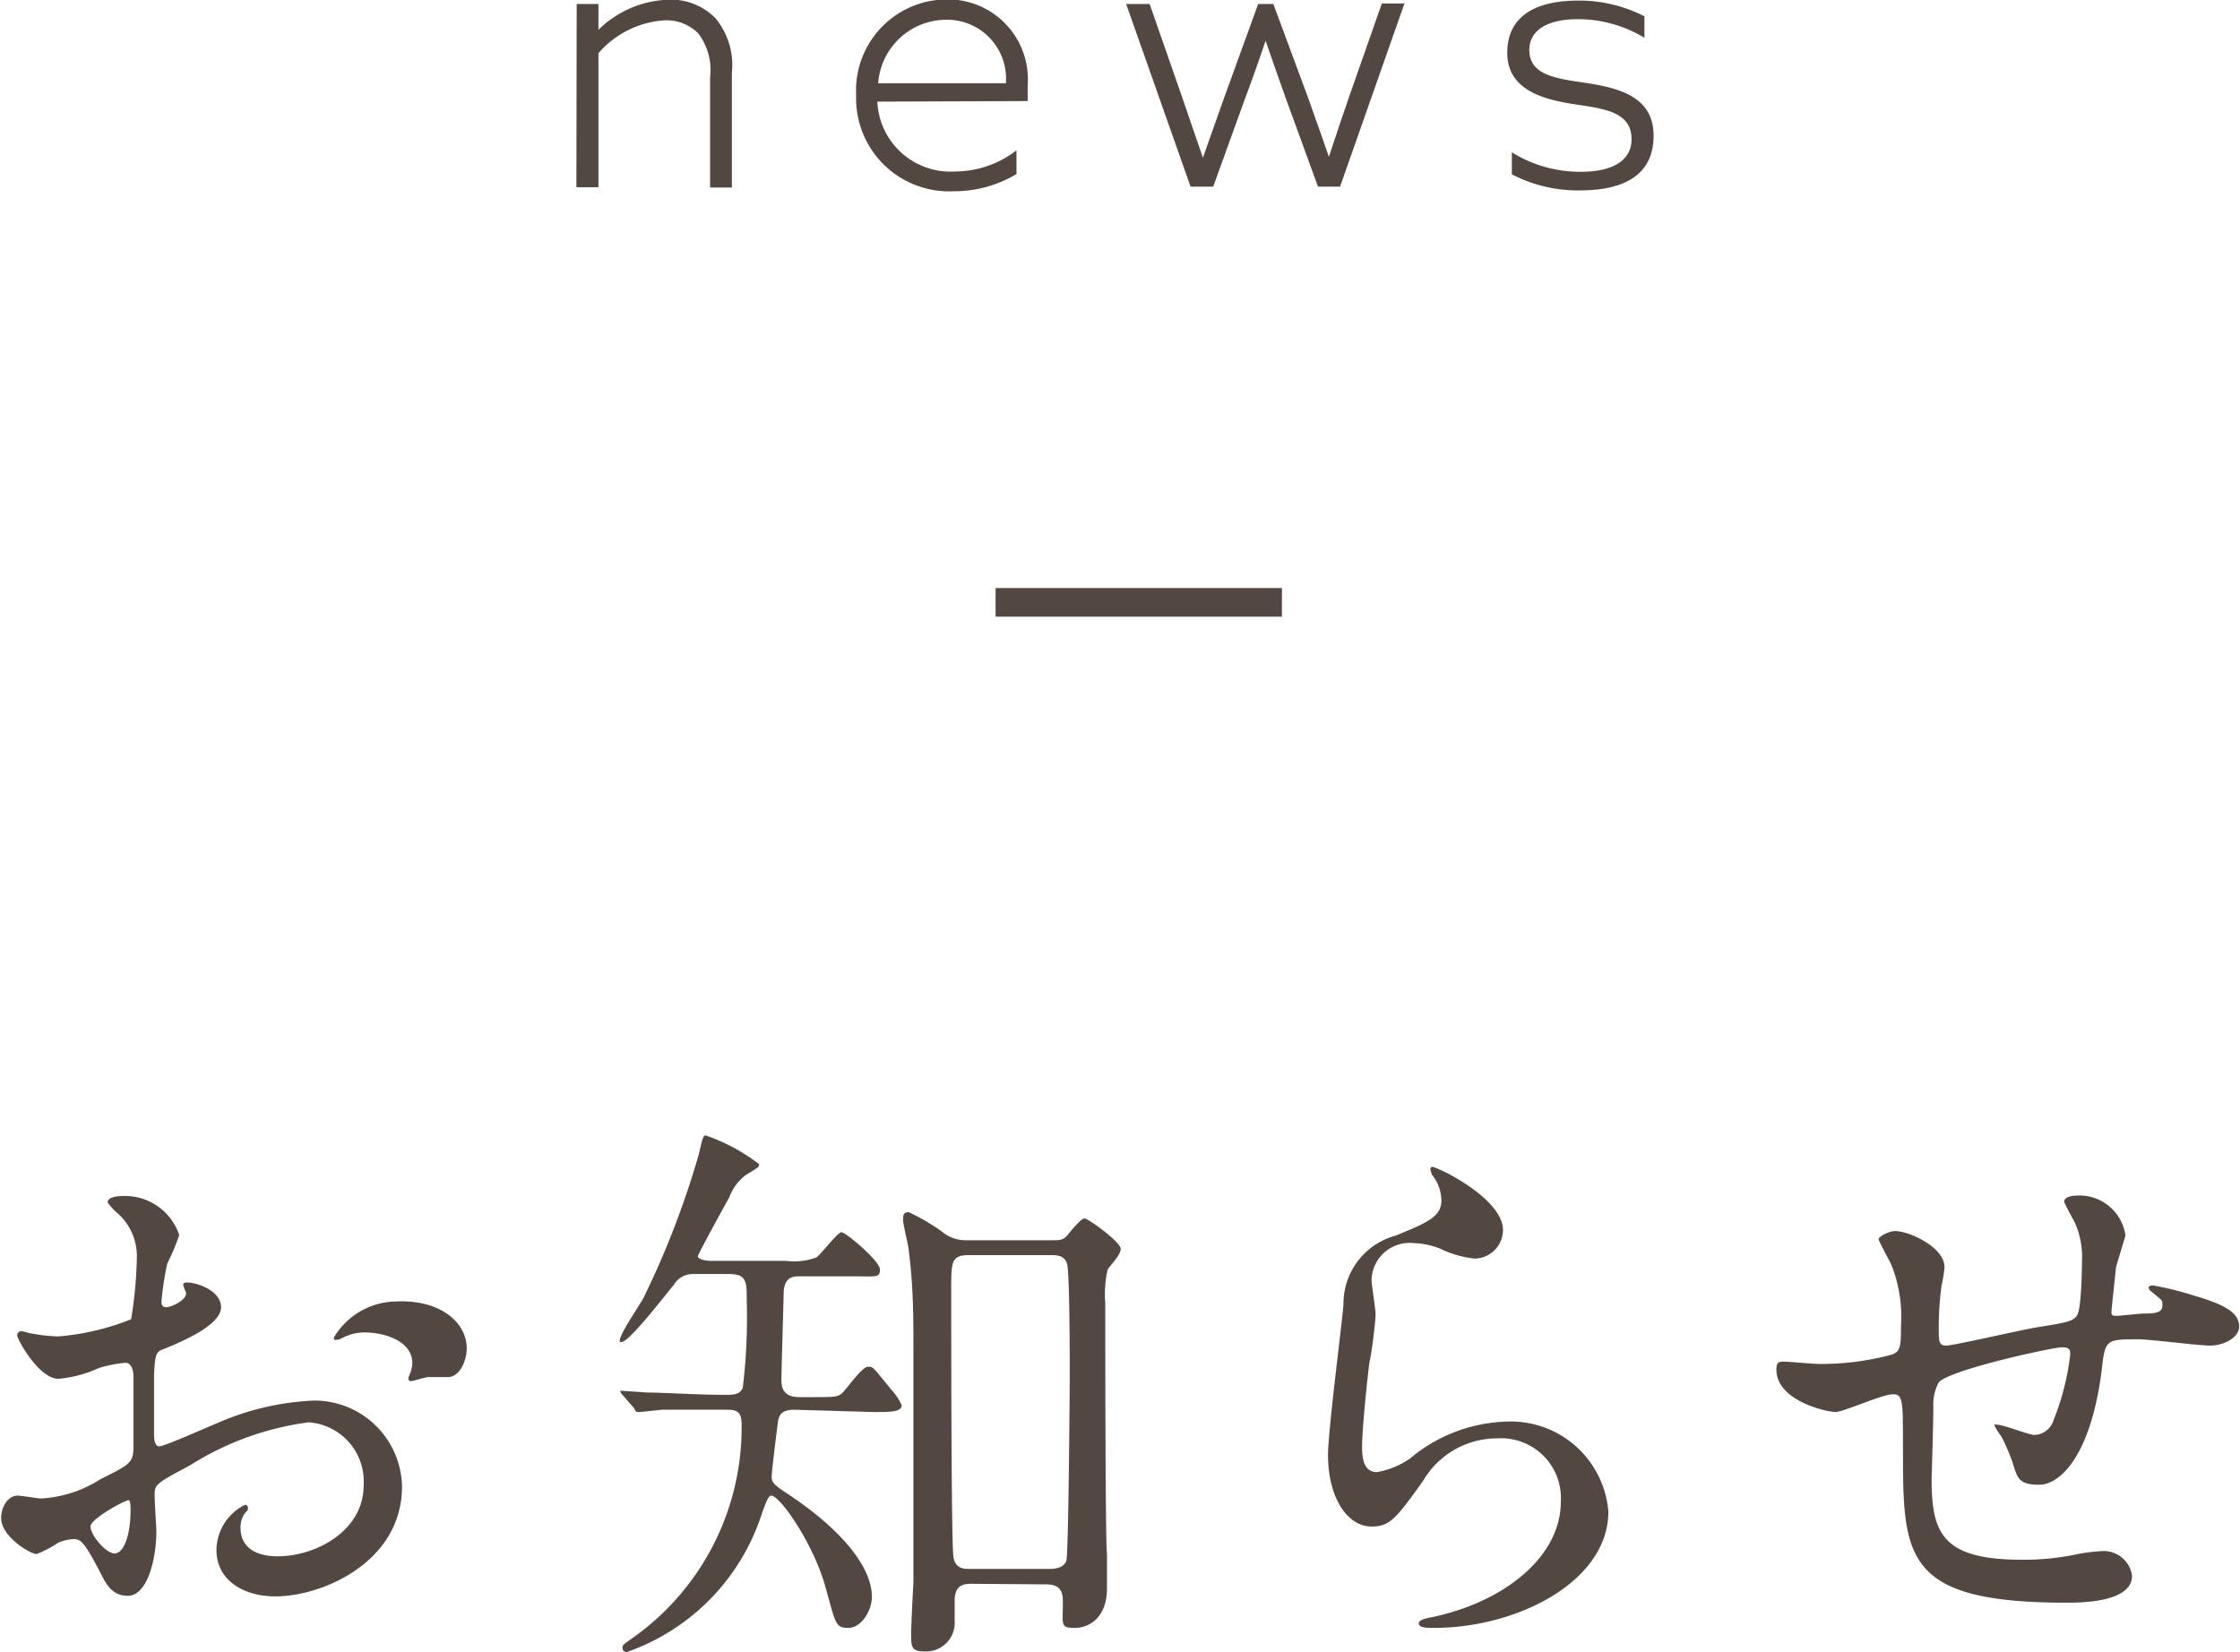 <svg viewBox="0 0 78.23 57.7" xmlns="http://www.w3.org/2000/svg"><g fill="#534741"><g transform="translate(-2.1 -4.68)"><path d="m9.82 50.34c0 .66-1.52 1.26-2 1.46-.28.1-.3.18-.34.88v2.16s0 .36.18.36 1.7-.68 2-.8a9.4 9.4 0 0 1 3.4-.8 3.06 3.06 0 0 1 3.08 3c0 2.64-2.78 3.84-4.42 3.84-1.14 0-2.06-.58-2.06-1.62a1.78 1.78 0 0 1 1-1.58.11.11 0 0 1 .1.1c0 .06 0 .1-.08.16a.83.83 0 0 0 -.18.54c0 1 1.1 1 1.3 1 1.32 0 3-.88 3-2.48a2.07 2.07 0 0 0 -1.92-2.2 10.22 10.22 0 0 0 -4.14 1.5c-1.12.6-1.24.66-1.24 1s.06 1.12.06 1.32c0 .92-.3 2.24-1 2.24-.54 0-.76-.42-.92-.74-.64-1.24-.74-1.24-1-1.24a1.67 1.67 0 0 0 -.5.12 4 4 0 0 1 -.76.4c-.22 0-1.24-.6-1.24-1.26 0-.36.22-.78.58-.78.12 0 .7.1.82.1a4.28 4.28 0 0 0 2.08-.68c1-.5 1.14-.56 1.14-1.12s0-2.16 0-2.5c0-.14-.06-.44-.28-.44a4.68 4.68 0 0 0 -.92.18 4.29 4.29 0 0 1 -1.42.38c-.68 0-1.44-1.38-1.44-1.52a.14.14 0 0 1 .16-.14c.06 0 .3.08.36.08a5.81 5.81 0 0 0 .92.1 8.74 8.74 0 0 0 2.54-.6 15 15 0 0 0 .2-2.18 2 2 0 0 0 -.74-1.58 2 2 0 0 1 -.28-.32c0-.18.32-.22.44-.22a2 2 0 0 1 2.06 1.36 8.06 8.06 0 0 1 -.42 1 10.68 10.68 0 0 0 -.2 1.3c0 .08 0 .22.16.22s.7-.22.7-.5c0 0-.1-.24-.1-.28s0-.06.08-.08c.28-.04 1.24.24 1.24.86zm-4.56 7.66c0 .3.54.94.84.94s.56-.56.56-1.54c0-.08 0-.28-.06-.32s-1.34.64-1.34.92zm13.14-6.22c0 .42-.24 1-.66 1h-.68c-.1 0-.52.14-.6.14a.09.09 0 0 1 -.1-.1 1.38 1.38 0 0 1 .06-.16 1.05 1.05 0 0 0 .08-.36c0-.8-1-1.08-1.68-1.08a1.74 1.74 0 0 0 -.78.2.45.45 0 0 1 -.2.06c-.06 0-.08 0-.08-.08a2.56 2.56 0 0 1 2.16-1.26c1.54-.08 2.48.72 2.48 1.64z"/><path d="m29.85 53.92c-.38 0-.54.12-.58.42s-.22 1.72-.22 1.92.08.28.5.56c1.92 1.26 3 2.58 3 3.64 0 .46-.36 1.08-.82 1.08s-.44-.14-.8-1.42c-.4-1.48-1.58-3.2-1.9-3.2-.1 0-.2.28-.36.74a7.57 7.57 0 0 1 -4.67 4.72.14.14 0 0 1 -.16-.14c0-.1 0-.1.4-.38a9 9 0 0 0 3.76-7.44c0-.5-.24-.5-.6-.5-.64 0-1.42 0-2.14 0-.12 0-.72.08-.84.08s-.1 0-.18-.14l-.4-.46a.25.25 0 0 1 -.08-.14s0 0 .08 0l.88.06c.6 0 1.68.08 2.72.08.24 0 .5 0 .6-.24a20.56 20.56 0 0 0 .14-3.06c0-.64 0-.92-.62-.92h-1.21a.78.78 0 0 0 -.72.38c-.6.74-1.58 2-1.84 2s.68-1.32.8-1.58a30.55 30.55 0 0 0 1.92-5c.14-.62.16-.64.24-.64a6.65 6.65 0 0 1 1.86 1c0 .1 0 .1-.46.38a1.71 1.71 0 0 0 -.58.78c-.18.32-1.1 2-1.1 2.06s.14.16.48.16h2.6a2.22 2.22 0 0 0 1.06-.12c.16-.1.74-.88.88-.88s1.34 1 1.34 1.3-.1.24-1 .24h-1.78c-.22 0-.54 0-.58.52 0 .18-.08 2.84-.08 3.06s0 .64.62.64h.42c.84 0 .94 0 1.1-.16s.68-.9.88-.9.16 0 .82.8a2 2 0 0 1 .36.54c0 .24-.38.24-1 .24zm6.15 6.08c-.38 0-.56.16-.56.6v.68a1 1 0 0 1 -1.08 1.08c-.4 0-.44-.14-.44-.56s.08-1.8.08-1.9v-8.12c0-1 0-2.18-.16-3.4 0-.16-.2-.92-.2-1.08s0-.28.2-.28a7.36 7.36 0 0 1 1.16.68 1.27 1.27 0 0 0 .84.3h3c.28 0 .4 0 .56-.2s.46-.56.58-.56 1.26.82 1.26 1.06-.42.62-.46.74a3.87 3.87 0 0 0 -.08 1.14c0 .18 0 8.52.06 8.76v1.22c0 1-.6 1.38-1.12 1.38s-.42-.1-.42-.88c0-.26 0-.64-.58-.64zm-.06-11.48c-.62 0-.62.24-.62 1.2 0 1.4 0 8.94.08 9.36s.4.4.58.4h2.8c.22 0 .48-.06.56-.28s.12-6.14.12-6.5c0-.54 0-3.64-.1-3.9s-.32-.28-.56-.28z"/><path d="m54.59 47.64a1 1 0 0 1 -1 1 3.62 3.62 0 0 1 -1.18-.34 2.74 2.74 0 0 0 -.94-.2 1.33 1.33 0 0 0 -1.47 1.28c0 .18.14 1 .14 1.22s-.14 1.4-.21 1.64c-.1.74-.26 2.44-.26 2.94 0 .3 0 .92.52.92a2.94 2.94 0 0 0 1.16-.48 5.46 5.46 0 0 1 3.26-1.28 3.42 3.42 0 0 1 3.66 3.14c0 2.44-3.18 4.06-6.08 4.06-.26 0-.54 0-.54-.16s.44-.2.58-.24c2.5-.56 4.38-2.14 4.38-4a2.09 2.09 0 0 0 -2.22-2.22 3 3 0 0 0 -2.6 1.5c-.92 1.28-1.14 1.58-1.79 1.58-.84 0-1.52-1-1.52-2.5 0-.84.48-4.52.54-5.26a2.46 2.46 0 0 1 1.82-2.4c1.12-.46 1.6-.66 1.6-1.24a1.47 1.47 0 0 0 -.34-.9c0-.08-.1-.2 0-.26s2.49 1.08 2.49 2.2z"/><path d="m76 48.94c-.14 1.34-.16 1.48-.16 1.6s.16.1.22.1.78-.08.94-.08c.44 0 .62-.06.62-.28s0-.16-.4-.5a.16.16 0 0 1 -.08-.12c0-.08.12-.08.16-.08a10.77 10.77 0 0 1 1.44.36c1.26.36 1.56.68 1.56 1.08s-.58.66-1 .66-2.14-.22-2.5-.22c-1.16 0-1.18 0-1.3 1.08-.38 3-1.46 4-2.18 4s-.76-.22-.94-.8a7.26 7.26 0 0 0 -.38-.88 2.4 2.4 0 0 1 -.26-.42s.06 0 .1 0c.22 0 1.12.36 1.3.36a.72.72 0 0 0 .68-.52 8.88 8.88 0 0 0 .58-2.28c0-.16 0-.26-.3-.26s-4 .8-4.3 1.24a1.61 1.61 0 0 0 -.18.82c0 .66-.06 2.48-.06 2.54 0 1.88.36 2.82 3.16 2.82a9 9 0 0 0 1.76-.16 6.31 6.31 0 0 1 1-.14 1 1 0 0 1 1.08.86c0 .94-1.82.94-2.28.94-5.72 0-5.72-1.6-5.72-5.4 0-1.68 0-1.88-.36-1.88s-1.72.62-2 .62-2.06-.38-2.06-1.48c0-.26.08-.28.26-.28s1 .08 1.22.08a9.37 9.37 0 0 0 2.53-.32c.32-.1.34-.28.34-1a4.88 4.88 0 0 0 -.32-2.1c-.06-.16-.46-.86-.46-.94s.34-.28.58-.28c.48 0 1.72.56 1.72 1.26a4.09 4.09 0 0 1 -.1.62 11 11 0 0 0 -.1 1.54c0 .42 0 .58.26.58s2.66-.56 3.18-.64c1.24-.2 1.38-.22 1.46-.64s.1-1.36.1-1.62a3 3 0 0 0 -.24-1.38s-.38-.7-.38-.74c0-.2.34-.22.44-.22a1.62 1.62 0 0 1 1.7 1.4s-.28.92-.33 1.1z"/><path d="m22.24 4.82h.76v.9a3.65 3.65 0 0 1 2.45-1.05 2.17 2.17 0 0 1 1.64.65 2.57 2.57 0 0 1 .57 1.91v4h-.76v-3.85a2.13 2.13 0 0 0 -.41-1.53 1.57 1.57 0 0 0 -1.19-.46 3.33 3.33 0 0 0 -2.3 1.15v4.68h-.77z"/><path d="m32.74 8.23a2.56 2.56 0 0 0 2.72 2.44 3.52 3.52 0 0 0 2.14-.74v.83a4.24 4.24 0 0 1 -2.19.6 3.25 3.25 0 0 1 -3.41-3.36 3.18 3.18 0 0 1 3.16-3.34 2.79 2.79 0 0 1 2.83 3v.55zm4.49-.64a2.06 2.06 0 0 0 -2.11-2.22 2.39 2.39 0 0 0 -2.35 2.22z"/><path d="m41.43 4.82h.82l1.13 3.24.73 2.13.74-2.09 1.19-3.28h.53l1.18 3.18c.24.68.53 1.48.76 2.16.22-.68.49-1.47.71-2.11l1.14-3.25h.79l-2.25 6.4h-.77l-1.13-3.1c-.19-.55-.51-1.43-.7-2-.19.57-.5 1.45-.71 2l-1.12 3.1h-.79z"/><path d="m54.9 10a4.51 4.51 0 0 0 2.42.68c1.08 0 1.76-.38 1.76-1.14 0-1-1.06-1.07-2.06-1.23s-2.28-.48-2.28-1.78 1-1.83 2.49-1.83a5 5 0 0 1 2.3.55v.75a4.48 4.48 0 0 0 -2.33-.65c-1 0-1.69.35-1.69 1.08 0 .9 1 1 2 1.15 1.16.18 2.34.49 2.34 1.84s-1 1.91-2.57 1.91a5 5 0 0 1 -2.38-.56z"/></g><path d="m34.77 20.54h10v1h-10z"/></g></svg>